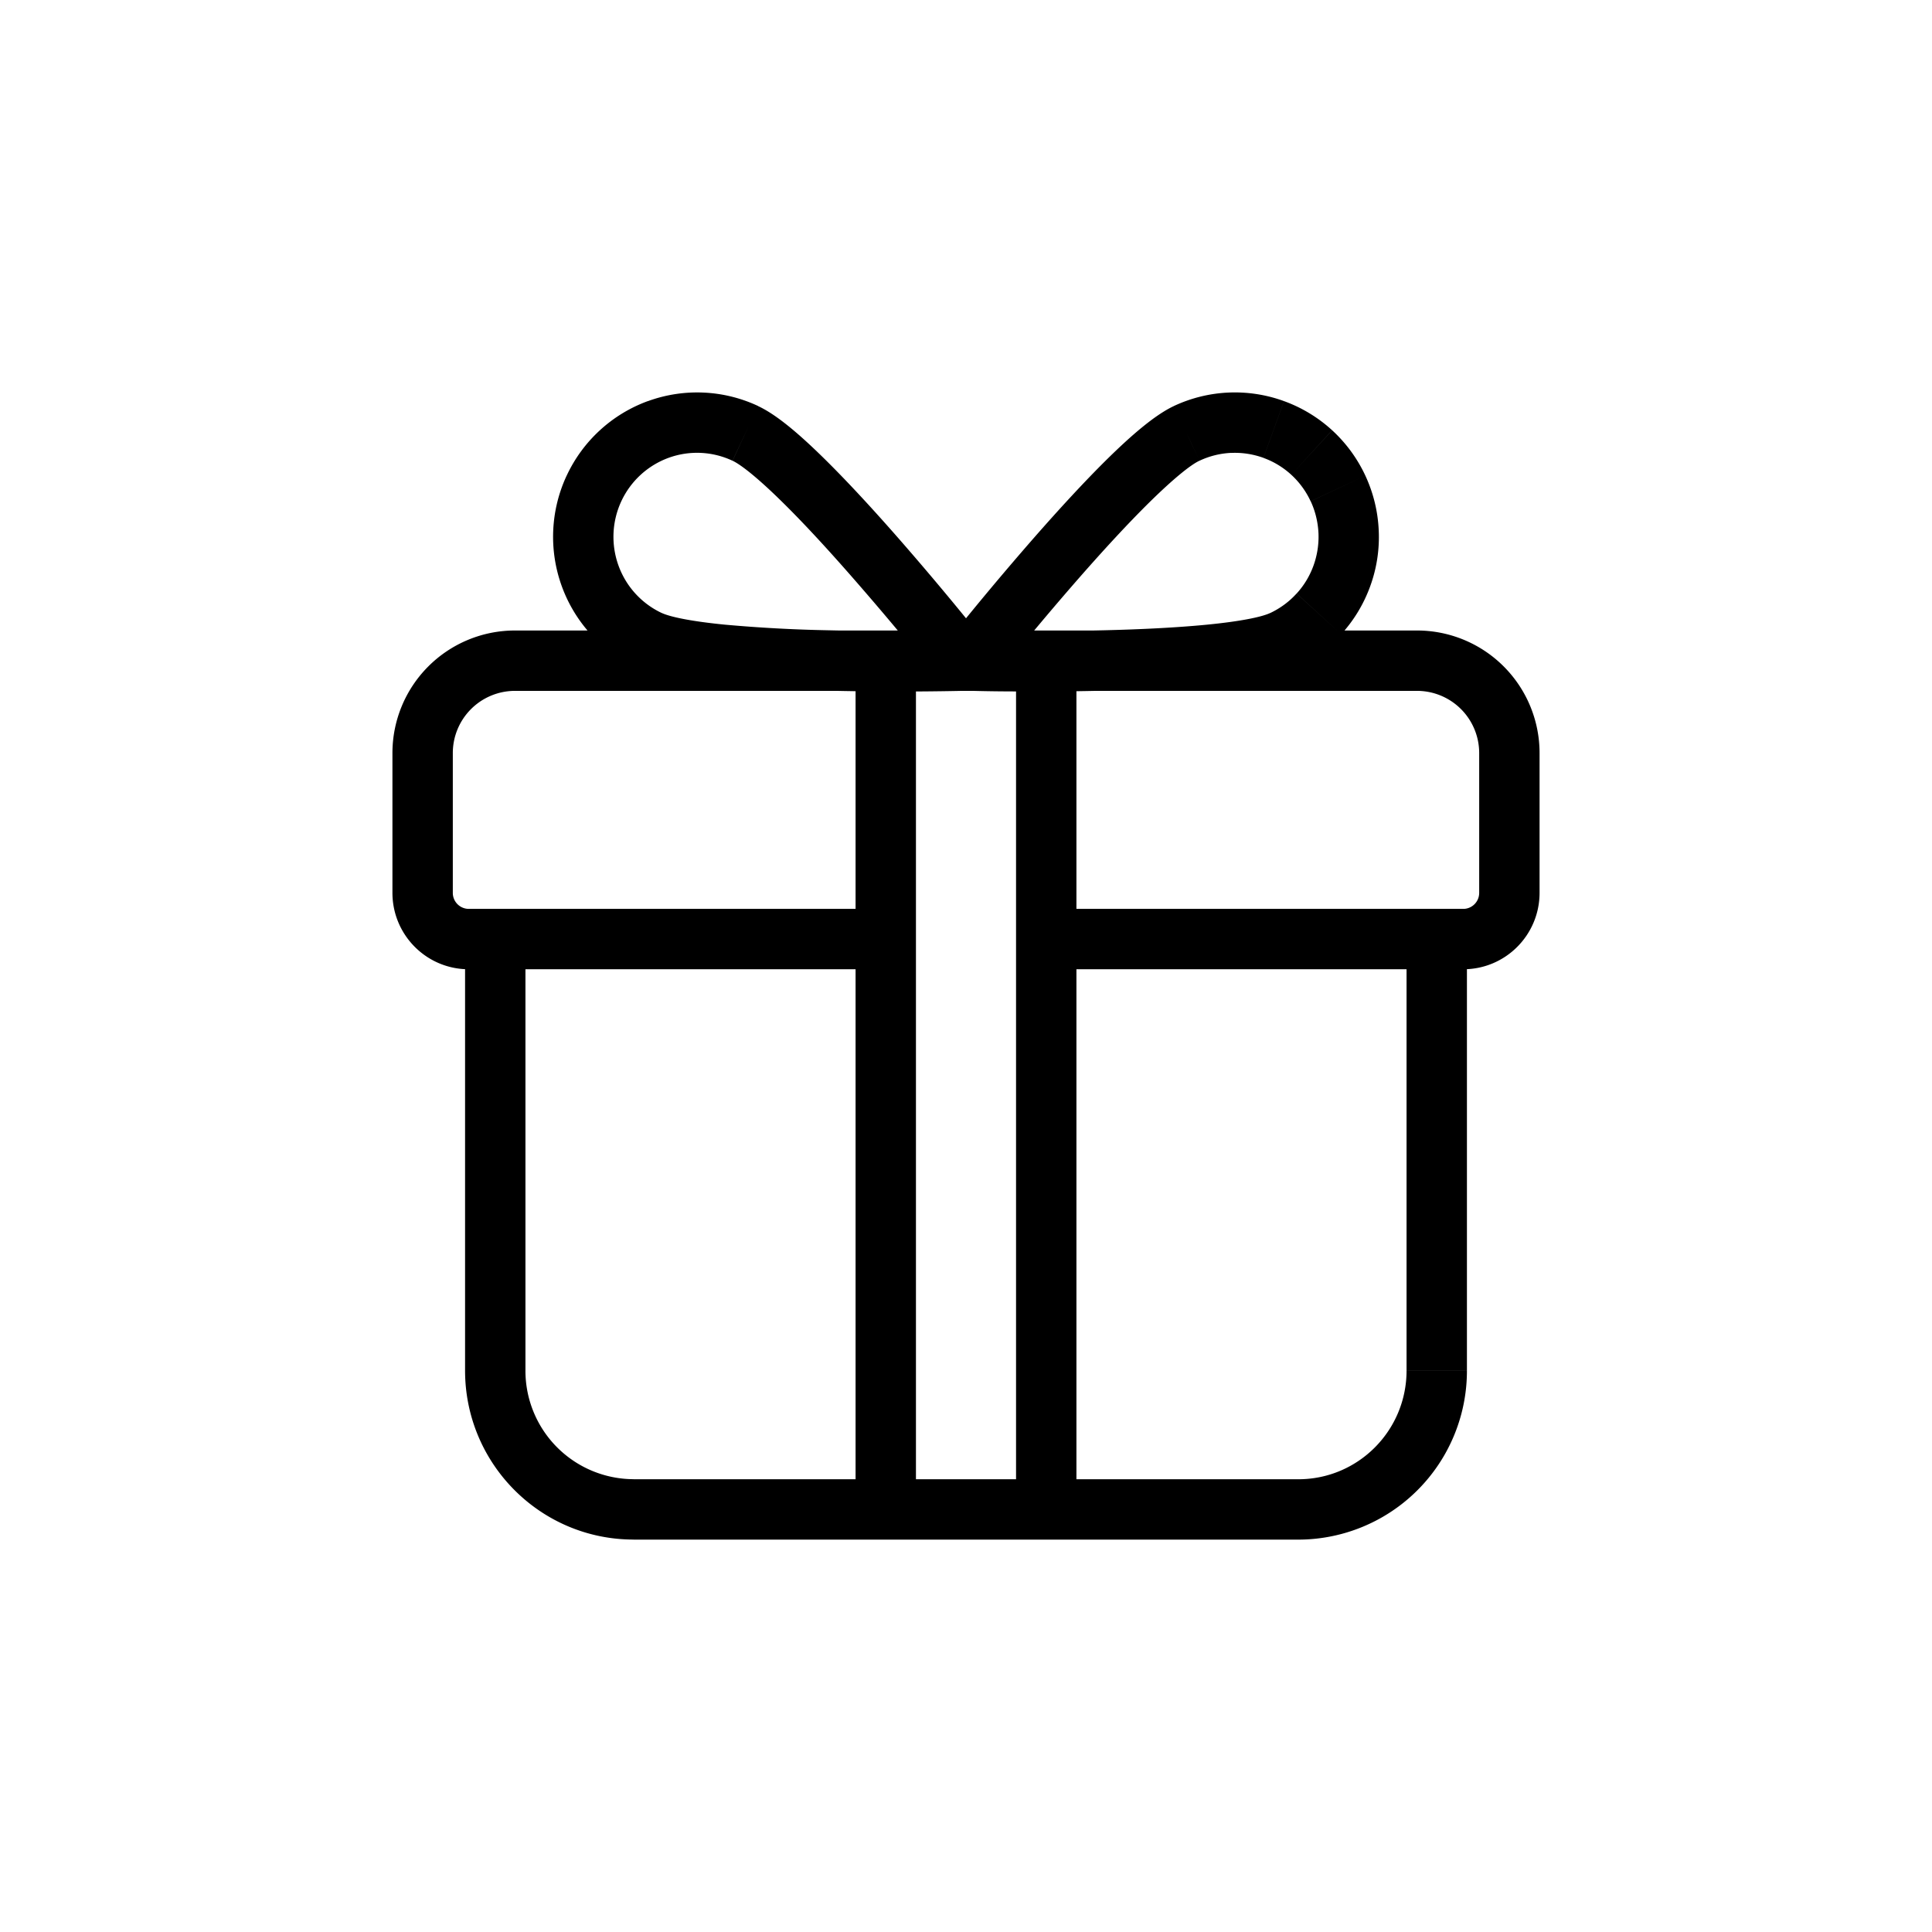 <svg width="32" height="32" fill="none" xmlns="http://www.w3.org/2000/svg"><path d="m12.344 7.178-.212.453.212-.453Zm3.58 3.765.012.5a.5.5 0 0 0 .38-.811l-.392.31Zm-5.177-.338-.212.453.212-.453Zm8.909-3.427.211.453h.001l-.212-.453Zm-3.58 3.765-.391-.311a.5.5 0 0 0 .38.81l.011-.5Zm5.177-.338.211.453-.211-.453Zm-9.12-2.974c.147.069.432.298.818.678.367.36.776.807 1.16 1.246a49.649 49.649 0 0 1 1.392 1.662l.022.027.005.007.002.002.392-.31.391-.311-.002-.003-.006-.007-.023-.029-.086-.108a49.95 49.95 0 0 0-1.334-1.589c-.392-.447-.82-.914-1.212-1.3-.373-.367-.771-.72-1.096-.87l-.423.905Zm3.79 3.312-.012-.5h-.046l-.133.003a51.578 51.578 0 0 1-2.03-.007 24.089 24.089 0 0 1-1.699-.093c-.538-.053-.896-.125-1.044-.194l-.423.906c.324.152.849.232 1.37.284.546.053 1.177.082 1.77.097a50.497 50.497 0 0 0 2.21.005l.037-.001h.012l-.011-.5Zm-4.963-.79a1.389 1.389 0 0 1-.716-.786l-.94.34a2.389 2.389 0 0 0 1.231 1.35l.425-.905Zm-.716-.786a1.398 1.398 0 0 1 .047-1.065l-.906-.423a2.398 2.398 0 0 0-.081 1.828l.94-.34Zm.047-1.065c.156-.335.438-.593.783-.719l-.342-.94A2.387 2.387 0 0 0 9.385 7.88l.906.423Zm.783-.719a1.379 1.379 0 0 1 1.058.048l.425-.906a2.379 2.379 0 0 0-1.825-.081l.342.94Zm8.37-.858c-.325.152-.723.504-1.096.87-.393.387-.82.854-1.212 1.301a50.699 50.699 0 0 0-1.42 1.697l-.023.029a.48.48 0 0 1-.006.007l-.002.002.391.312.392.31.002-.002.005-.007.022-.027c.019-.024.047-.06.084-.104a48.525 48.525 0 0 1 1.307-1.558c.385-.439.794-.885 1.161-1.246.387-.38.671-.61.818-.678l-.423-.906Zm-3.368 4.218-.012.5H16.114a27.887 27.887 0 0 0 .635.009c.415.003.98.002 1.574-.013a25.115 25.115 0 0 0 1.772-.098c.52-.05 1.045-.131 1.37-.283l-.424-.906c-.148.07-.506.141-1.044.194-.512.05-1.116.079-1.699.093a49.527 49.527 0 0 1-2.03.007l-.133-.002-.035-.001h-.011l-.013.5Zm5.389.115c.284-.133.538-.321.75-.553l-.74-.674c-.122.135-.27.244-.435.322l.425.905Zm.75-.553a2.39 2.39 0 0 0 .481-.798l-.94-.34c-.062.172-.157.33-.28.464l.739.674Zm.481-.798c.107-.295.155-.609.14-.922l-.998.044c.008.183-.02.366-.082.538l.94.34Zm.14-.922a2.398 2.398 0 0 0-.221-.906l-.906.423c.077.165.12.345.129.527l.999-.044Zm-.221-.906a2.392 2.392 0 0 0-.55-.752l-.677.737c.134.123.243.272.32.438l.907-.423Zm-.55-.752a2.384 2.384 0 0 0-.797-.483l-.342.94c.17.061.328.157.462.28l.676-.737Zm-.797-.483a2.38 2.38 0 0 0-.92-.142l.044 1c.182-.009.363.02.534.081l.342-.94Zm-.92-.142a2.38 2.38 0 0 0-.905.223l.425.906a1.38 1.38 0 0 1 .524-.13l-.044-.999ZM7.703 15.64v7.06h1v-7.06h-1Zm2.792 9.861h11.01v-1h-11.01v1Zm13.802-2.8v-7.061h-1v7.06h1Zm-2.792 2.8a2.796 2.796 0 0 0 2.792-2.8h-1c0 .996-.804 1.8-1.792 1.8v1ZM7.703 22.7c0 1.545 1.249 2.8 2.792 2.8v-1a1.796 1.796 0 0 1-1.792-1.8h-1Zm9.68-6.646h6.853v-1h-6.853v1Zm8.117-1.266v-2.312h-1v2.312h1Zm-2.028-4.345H8.528v1h14.944v-1ZM6.5 12.476v2.312h1v-2.312h-1Zm1.264 3.578h6.85v-1h-6.85v1ZM6.5 14.788c0 .697.564 1.266 1.264 1.266v-1a.265.265 0 0 1-.264-.266h-1Zm2.028-4.345A2.03 2.03 0 0 0 6.5 12.476h1a1.03 1.03 0 0 1 1.028-1.033v-1ZM25.5 12.476a2.03 2.03 0 0 0-2.028-2.033v1a1.03 1.03 0 0 1 1.028 1.033h1Zm-1.264 3.578c.7 0 1.264-.568 1.264-1.266h-1c0 .149-.12.266-.264.266v1Zm-10.065-5.016v13.904h1V11.038h-1Zm2.658 0v13.904h1V11.038h-1Z" fill="#000"/></svg>